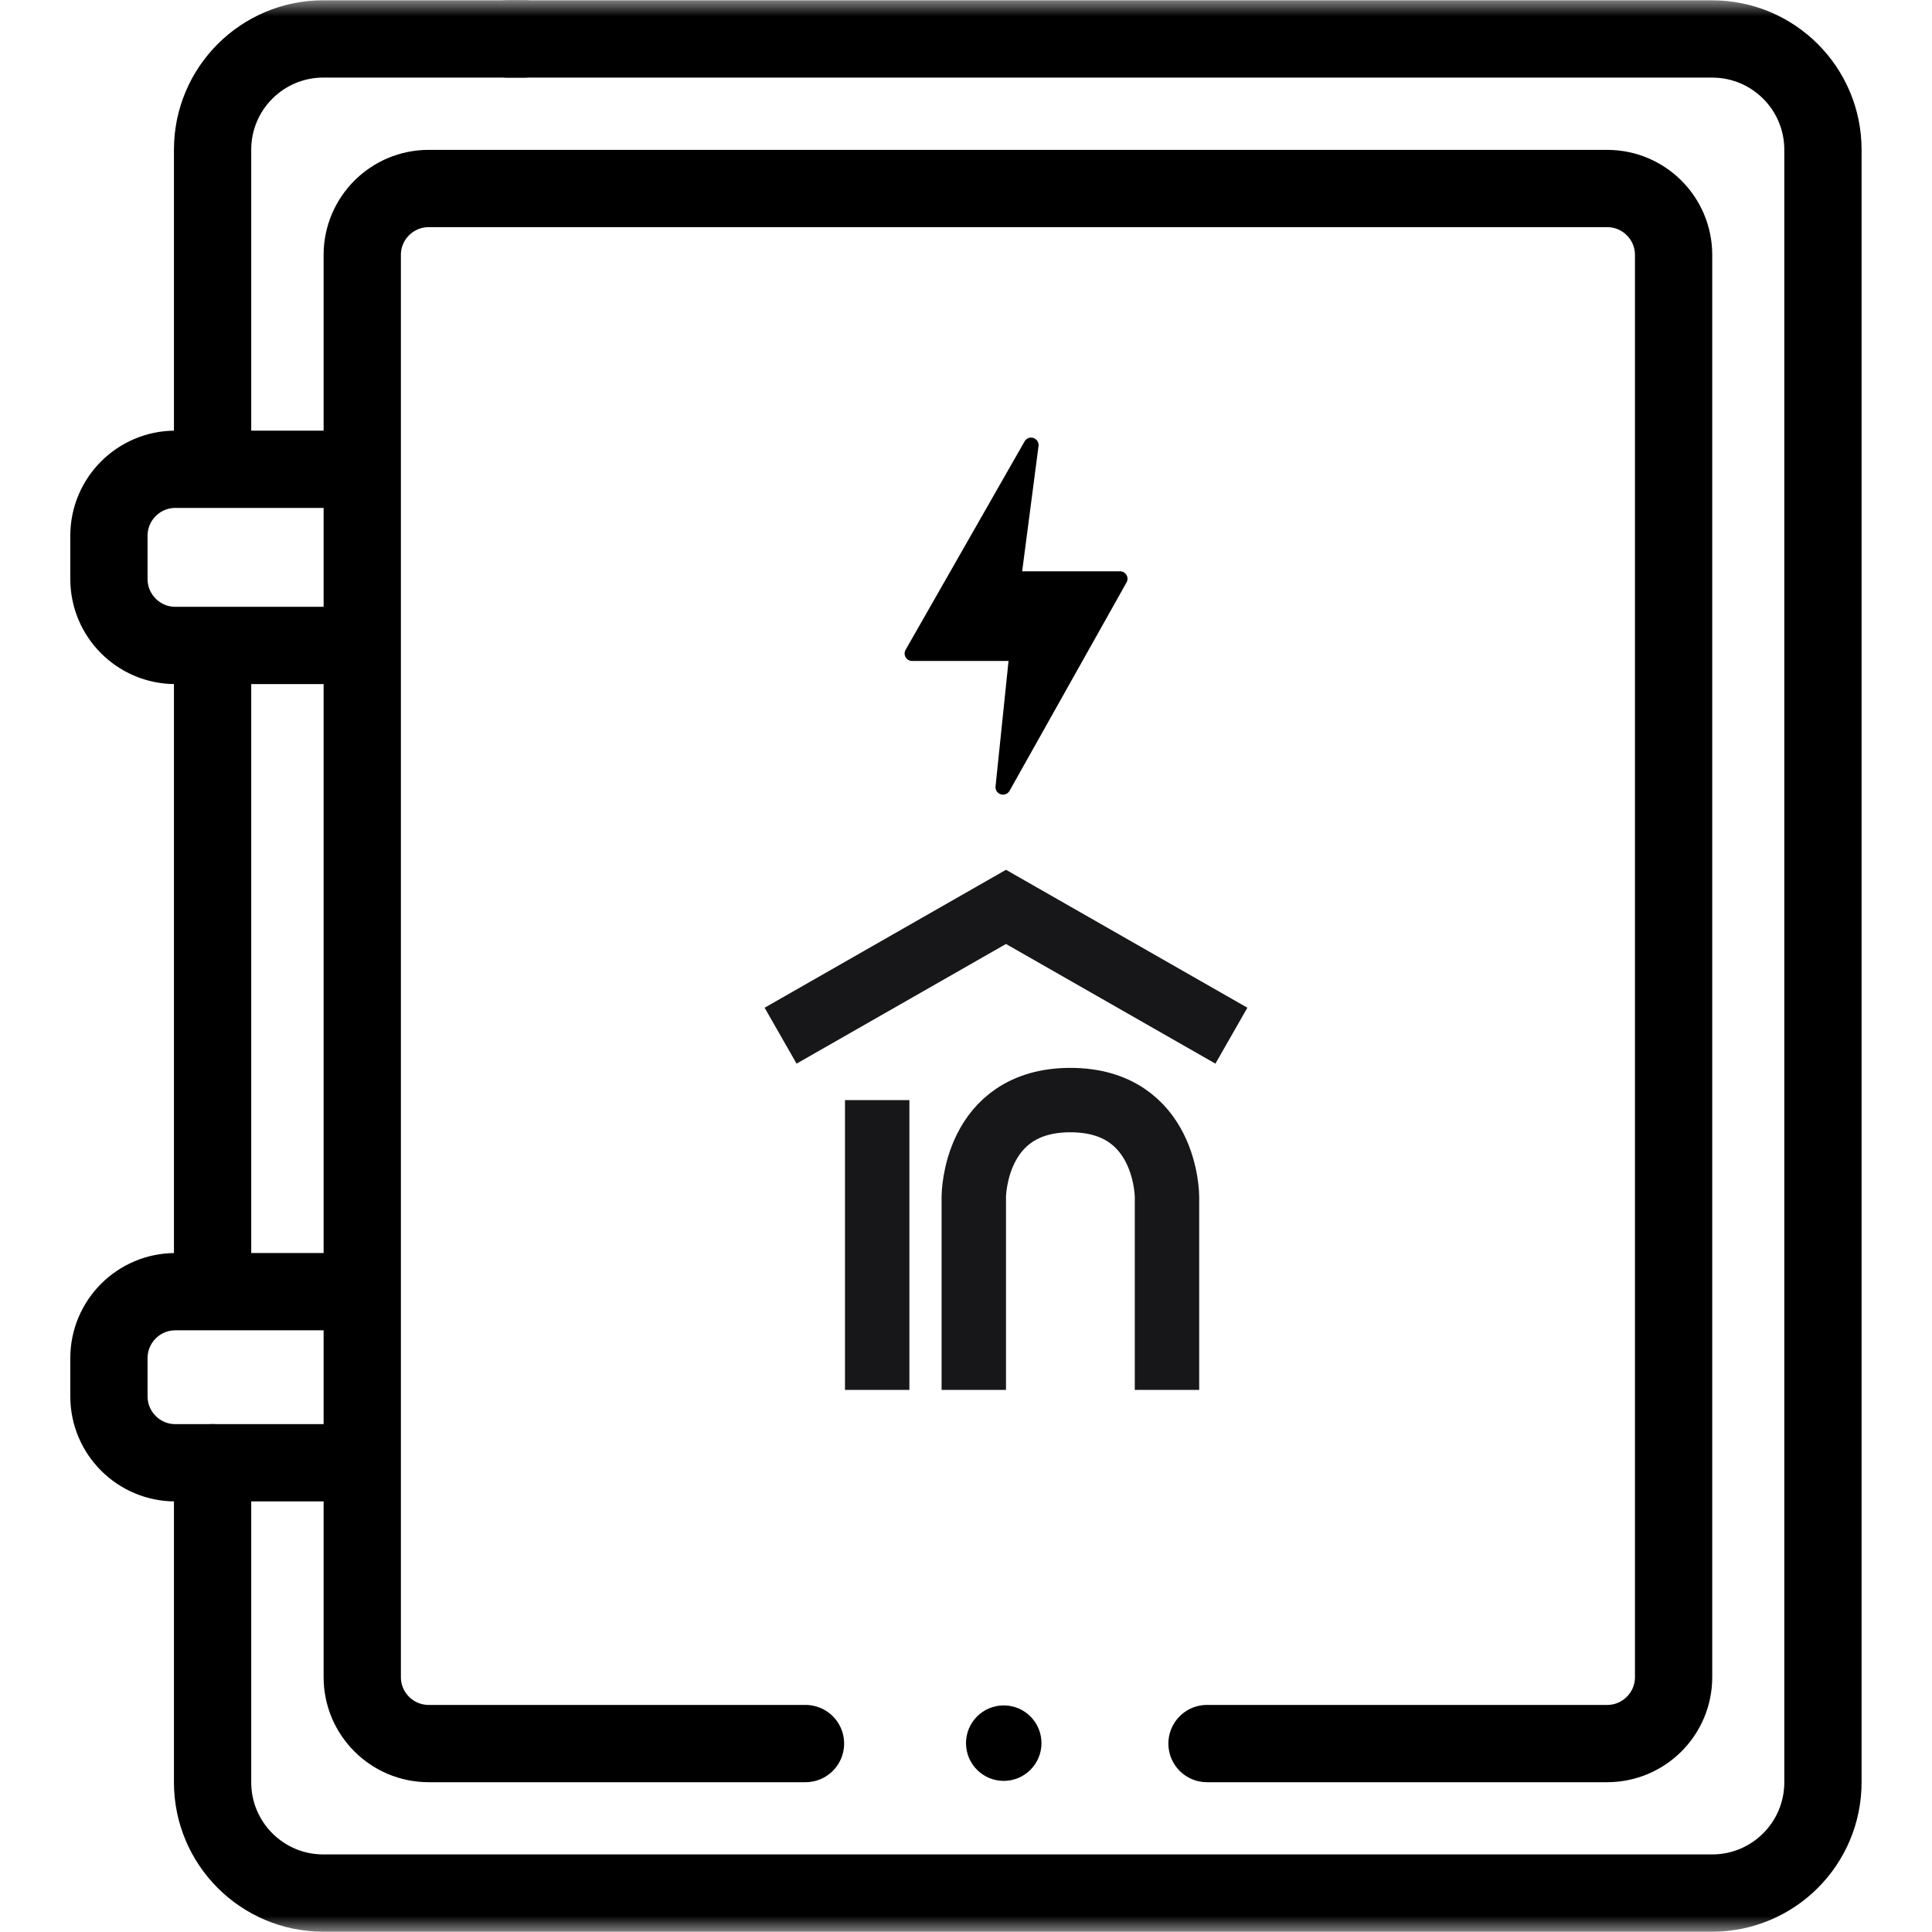 <svg width="60" height="60" viewBox="0 0 60 60" fill="none" xmlns="http://www.w3.org/2000/svg">
<mask id="mask0_1551_137598" style="mask-type:luminance" maskUnits="userSpaceOnUse" x="0" y="0" width="60" height="60">
<path d="M0 0H60V60H0V0Z" fill="white"/>
</mask>
<g mask="url(#mask0_1551_137598)">
<path d="M10.966 20.045H5.447C4.307 20.045 3.383 19.121 3.383 17.981V16.638C3.383 15.498 4.307 14.574 5.447 14.574H10.966" stroke="black" stroke-width="2.4" stroke-miterlimit="10" stroke-linecap="round" stroke-linejoin="round"/>
<path d="M10.966 45.428H5.447C4.307 45.428 3.383 44.504 3.383 43.364V42.178C3.383 41.038 4.307 40.114 5.447 40.114H10.966" stroke="black" stroke-width="2.4" stroke-miterlimit="10" stroke-linecap="round" stroke-linejoin="round"/>
<path d="M6.602 39.463L6.602 20.631" stroke="black" stroke-width="2.4" stroke-miterlimit="10" stroke-linecap="round" stroke-linejoin="round"/>
<path d="M37.485 54.148H49.911C51.051 54.148 51.975 53.224 51.975 52.085V7.917C51.975 6.778 51.051 5.854 49.911 5.854H13.314C12.174 5.854 11.25 6.778 11.25 7.917V52.085C11.25 53.224 12.174 54.148 13.314 54.148H25.015" stroke="black" stroke-width="2.4" stroke-miterlimit="10" stroke-linecap="round" stroke-linejoin="round"/>
<path d="M31.172 52.963C30.525 52.963 30 53.488 30 54.135C30 54.782 30.525 55.307 31.172 55.307C31.819 55.307 32.344 54.782 32.344 54.135C32.344 53.488 31.819 52.963 31.172 52.963Z" fill="black"/>
<path d="M15.774 1.21H53.173C55.073 1.21 56.613 2.75 56.613 4.649V55.351C56.613 57.251 55.073 58.791 53.173 58.791H10.041C8.142 58.791 6.602 57.251 6.602 55.351V45.427" stroke="black" stroke-width="2.4" stroke-miterlimit="10" stroke-linecap="round" stroke-linejoin="round"/>
<path d="M6.602 14.543V4.649C6.602 2.749 8.142 1.209 10.041 1.209H16.274" stroke="black" stroke-width="2.4" stroke-miterlimit="10" stroke-linecap="round" stroke-linejoin="round"/>
<path d="M27.242 43.164V34.164M30.242 43.164V37.164C30.242 37.164 30.242 34.164 33.242 34.164C36.242 34.164 36.242 37.164 36.242 37.164V43.164" stroke="#17171A" stroke-width="2"/>
<path d="M24.242 32.164L31.242 28.164L38.242 32.164" stroke="#17171A" stroke-width="2"/>
<path d="M34.986 17.86C34.966 17.824 34.936 17.794 34.901 17.774C34.865 17.753 34.825 17.742 34.784 17.742H31.744L32.253 13.848C32.259 13.796 32.246 13.743 32.219 13.699C32.191 13.654 32.148 13.621 32.099 13.603C32.05 13.586 31.996 13.585 31.946 13.602C31.897 13.619 31.854 13.652 31.826 13.696L28.128 20.174C28.107 20.209 28.095 20.249 28.094 20.29C28.093 20.332 28.103 20.372 28.123 20.408C28.143 20.444 28.173 20.474 28.208 20.495C28.244 20.516 28.285 20.527 28.326 20.527H31.321L30.917 24.428C30.913 24.48 30.926 24.531 30.955 24.575C30.984 24.618 31.026 24.651 31.076 24.667C31.125 24.683 31.179 24.683 31.228 24.665C31.277 24.648 31.319 24.614 31.347 24.57L34.983 18.093C35.004 18.058 35.016 18.018 35.016 17.977C35.017 17.936 35.006 17.896 34.986 17.86Z" fill="black"/>
</g>
</svg>
